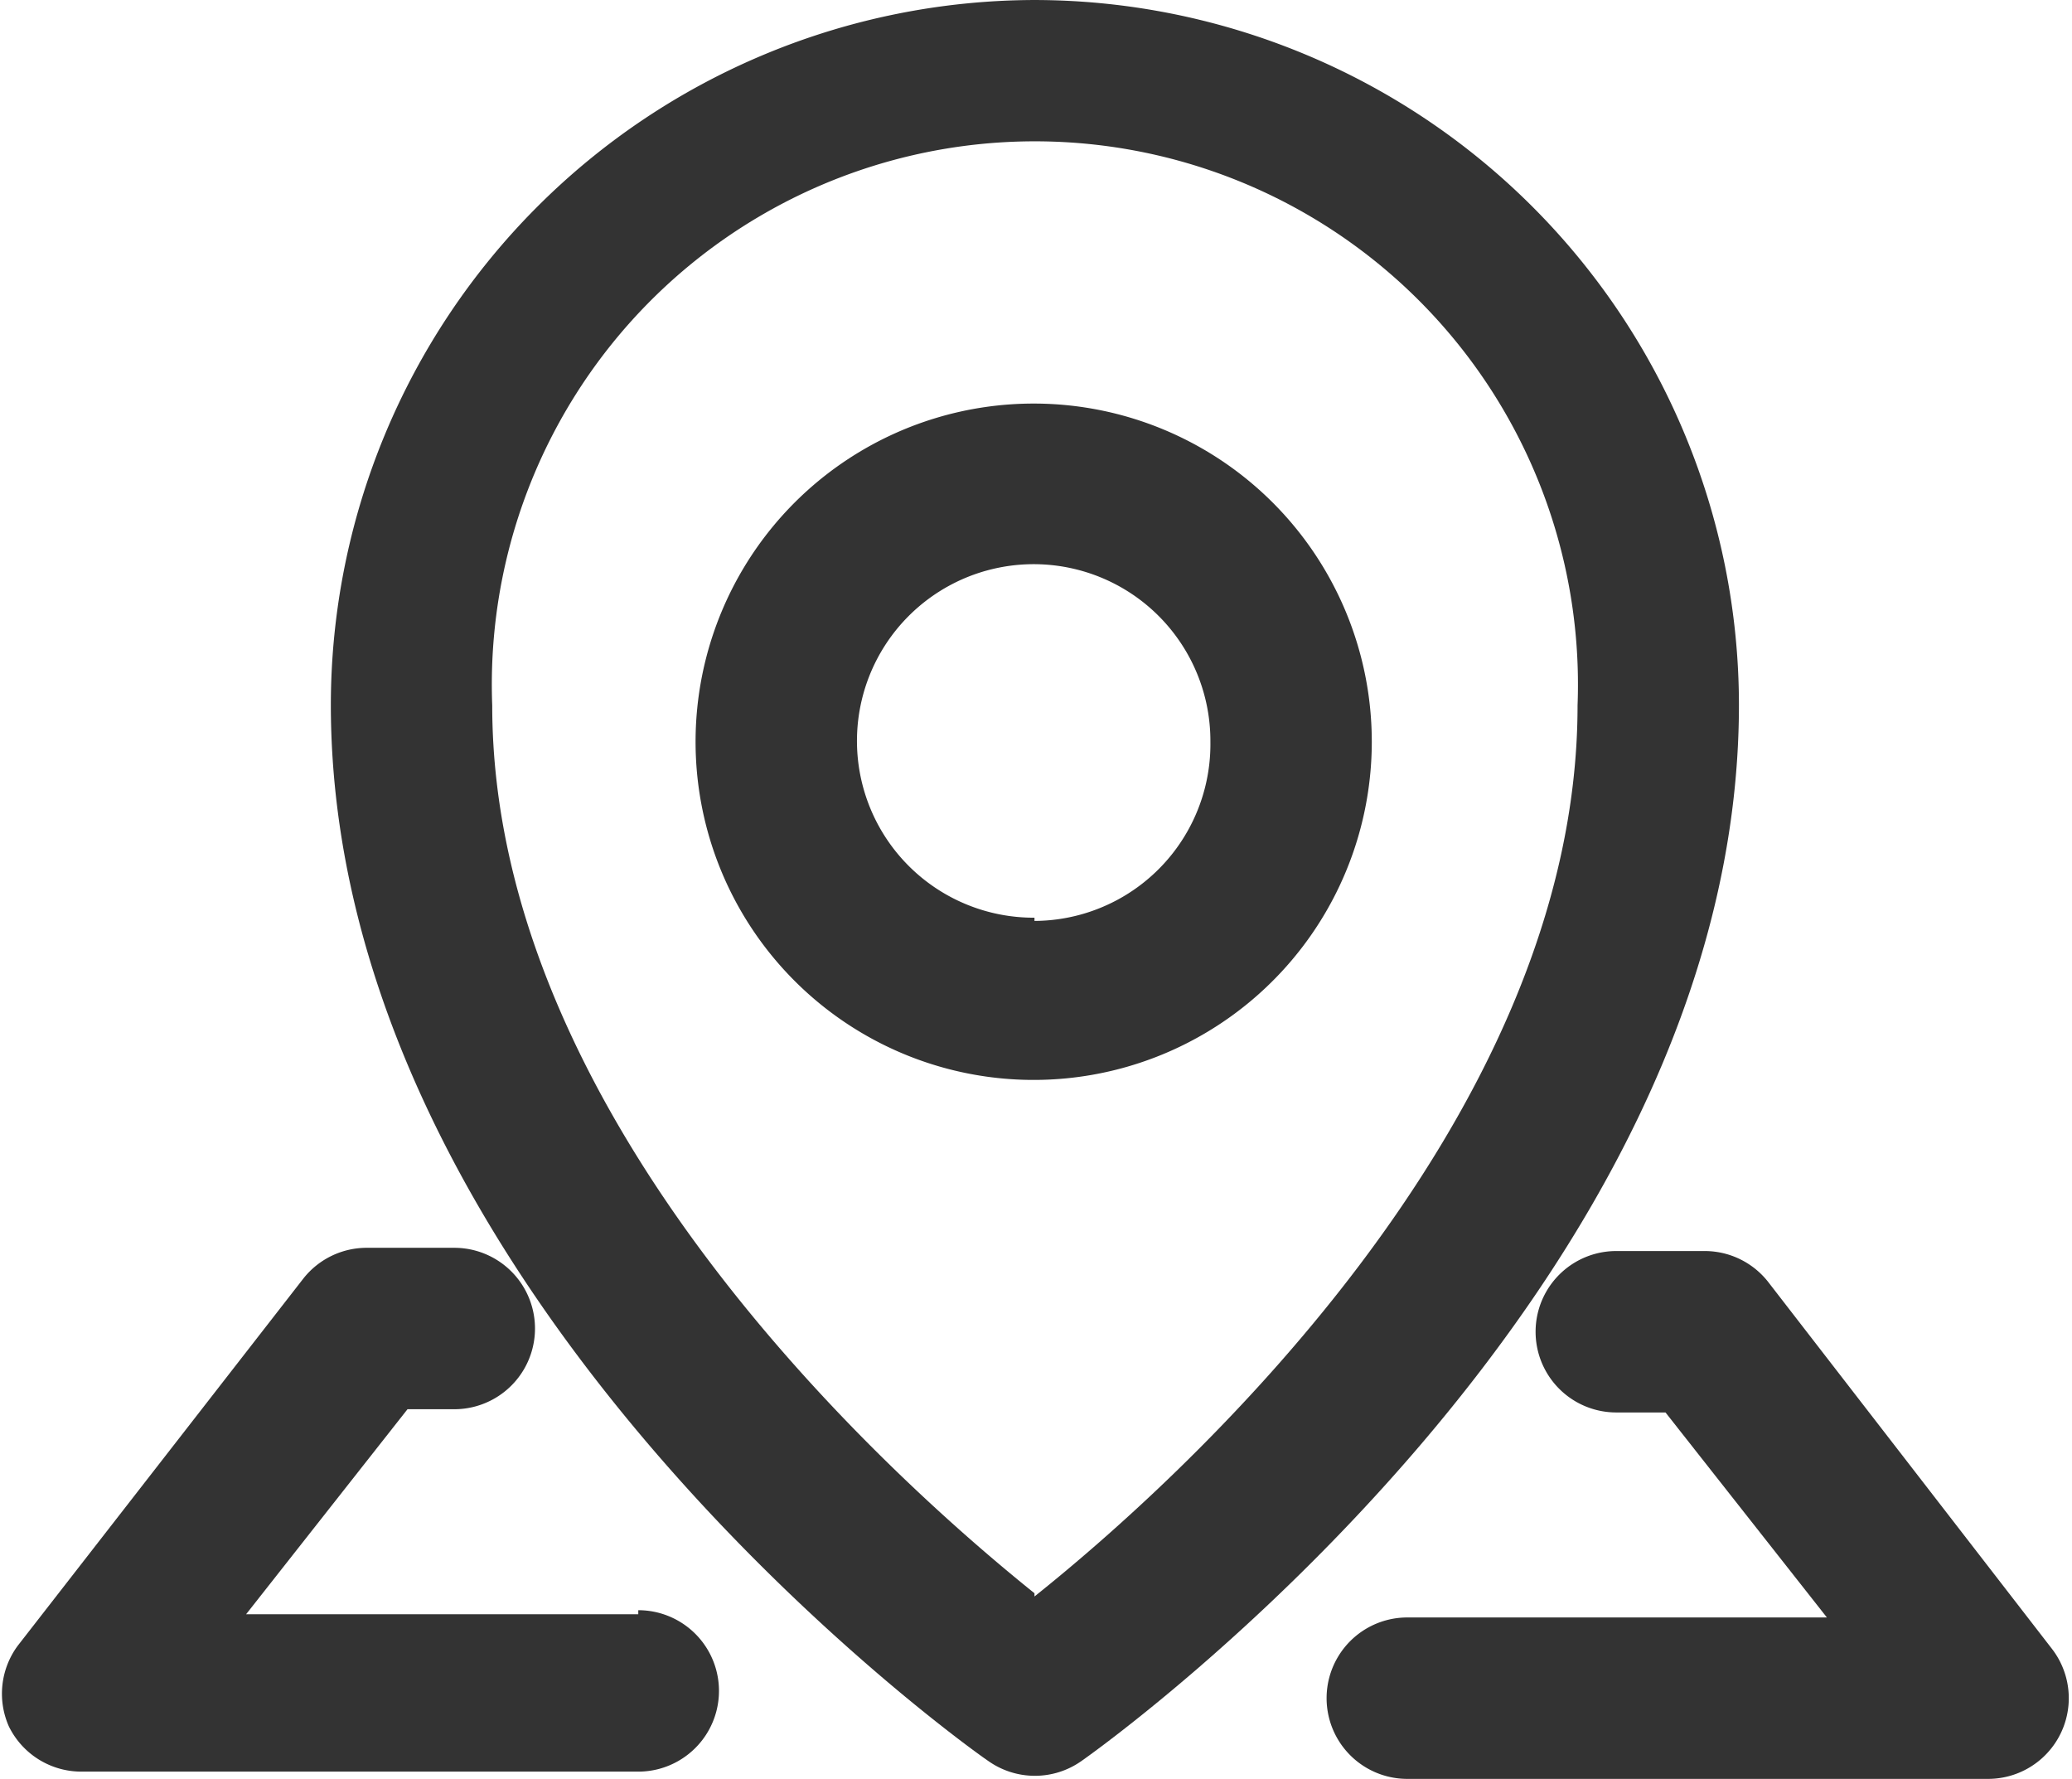 <?xml version="1.0" standalone="no"?><!DOCTYPE svg PUBLIC "-//W3C//DTD SVG 1.1//EN" "http://www.w3.org/Graphics/SVG/1.1/DTD/svg11.dtd"><svg class="icon" width="200px" height="171.67px" viewBox="0 0 1193 1024" version="1.1" xmlns="http://www.w3.org/2000/svg"><path d="M595.63 0A406.069 406.069 0 0 0 190.49 405.604c0 336.842 362.86 597.488 378.657 608.174a46.461 46.461 0 0 0 53.43 0c15.332-10.686 378.657-271.332 378.657-608.174a406.069 406.069 0 0 0-405.604-405.604z m0 917.14c-79.913-64.116-312.218-270.868-312.218-511.071a312.682 312.682 0 1 1 624.9 0c0 241.597-232.305 448.813-312.682 512.929z" fill="#333333" /><path d="M595.63 232.305A194.672 194.672 0 1 0 789.837 426.976a194.672 194.672 0 0 0-194.207-194.672z m0 295.956A101.75 101.75 0 1 1 696.915 426.976a101.75 101.75 0 0 1-101.285 103.143zM367.506 929.22H141.706l92.922-118.011h26.947a46.461 46.461 0 0 0 0-92.922H211.397a46.461 46.461 0 0 0-36.704 17.655L10.221 947.339a46.461 46.461 0 0 0-5.111 46.461 46.461 46.461 0 0 0 41.35 26.018h321.045a46.461 46.461 0 0 0 0-92.922zM1181.503 949.198l-163.543-211.397a46.461 46.461 0 0 0-36.24-17.655h-51.107a46.461 46.461 0 0 0 0 92.922h28.341l92.922 118.011h-241.597a46.461 46.461 0 0 0 0 92.922h334.519a46.461 46.461 0 0 0 36.704-74.802z" fill="#333333" /></svg>